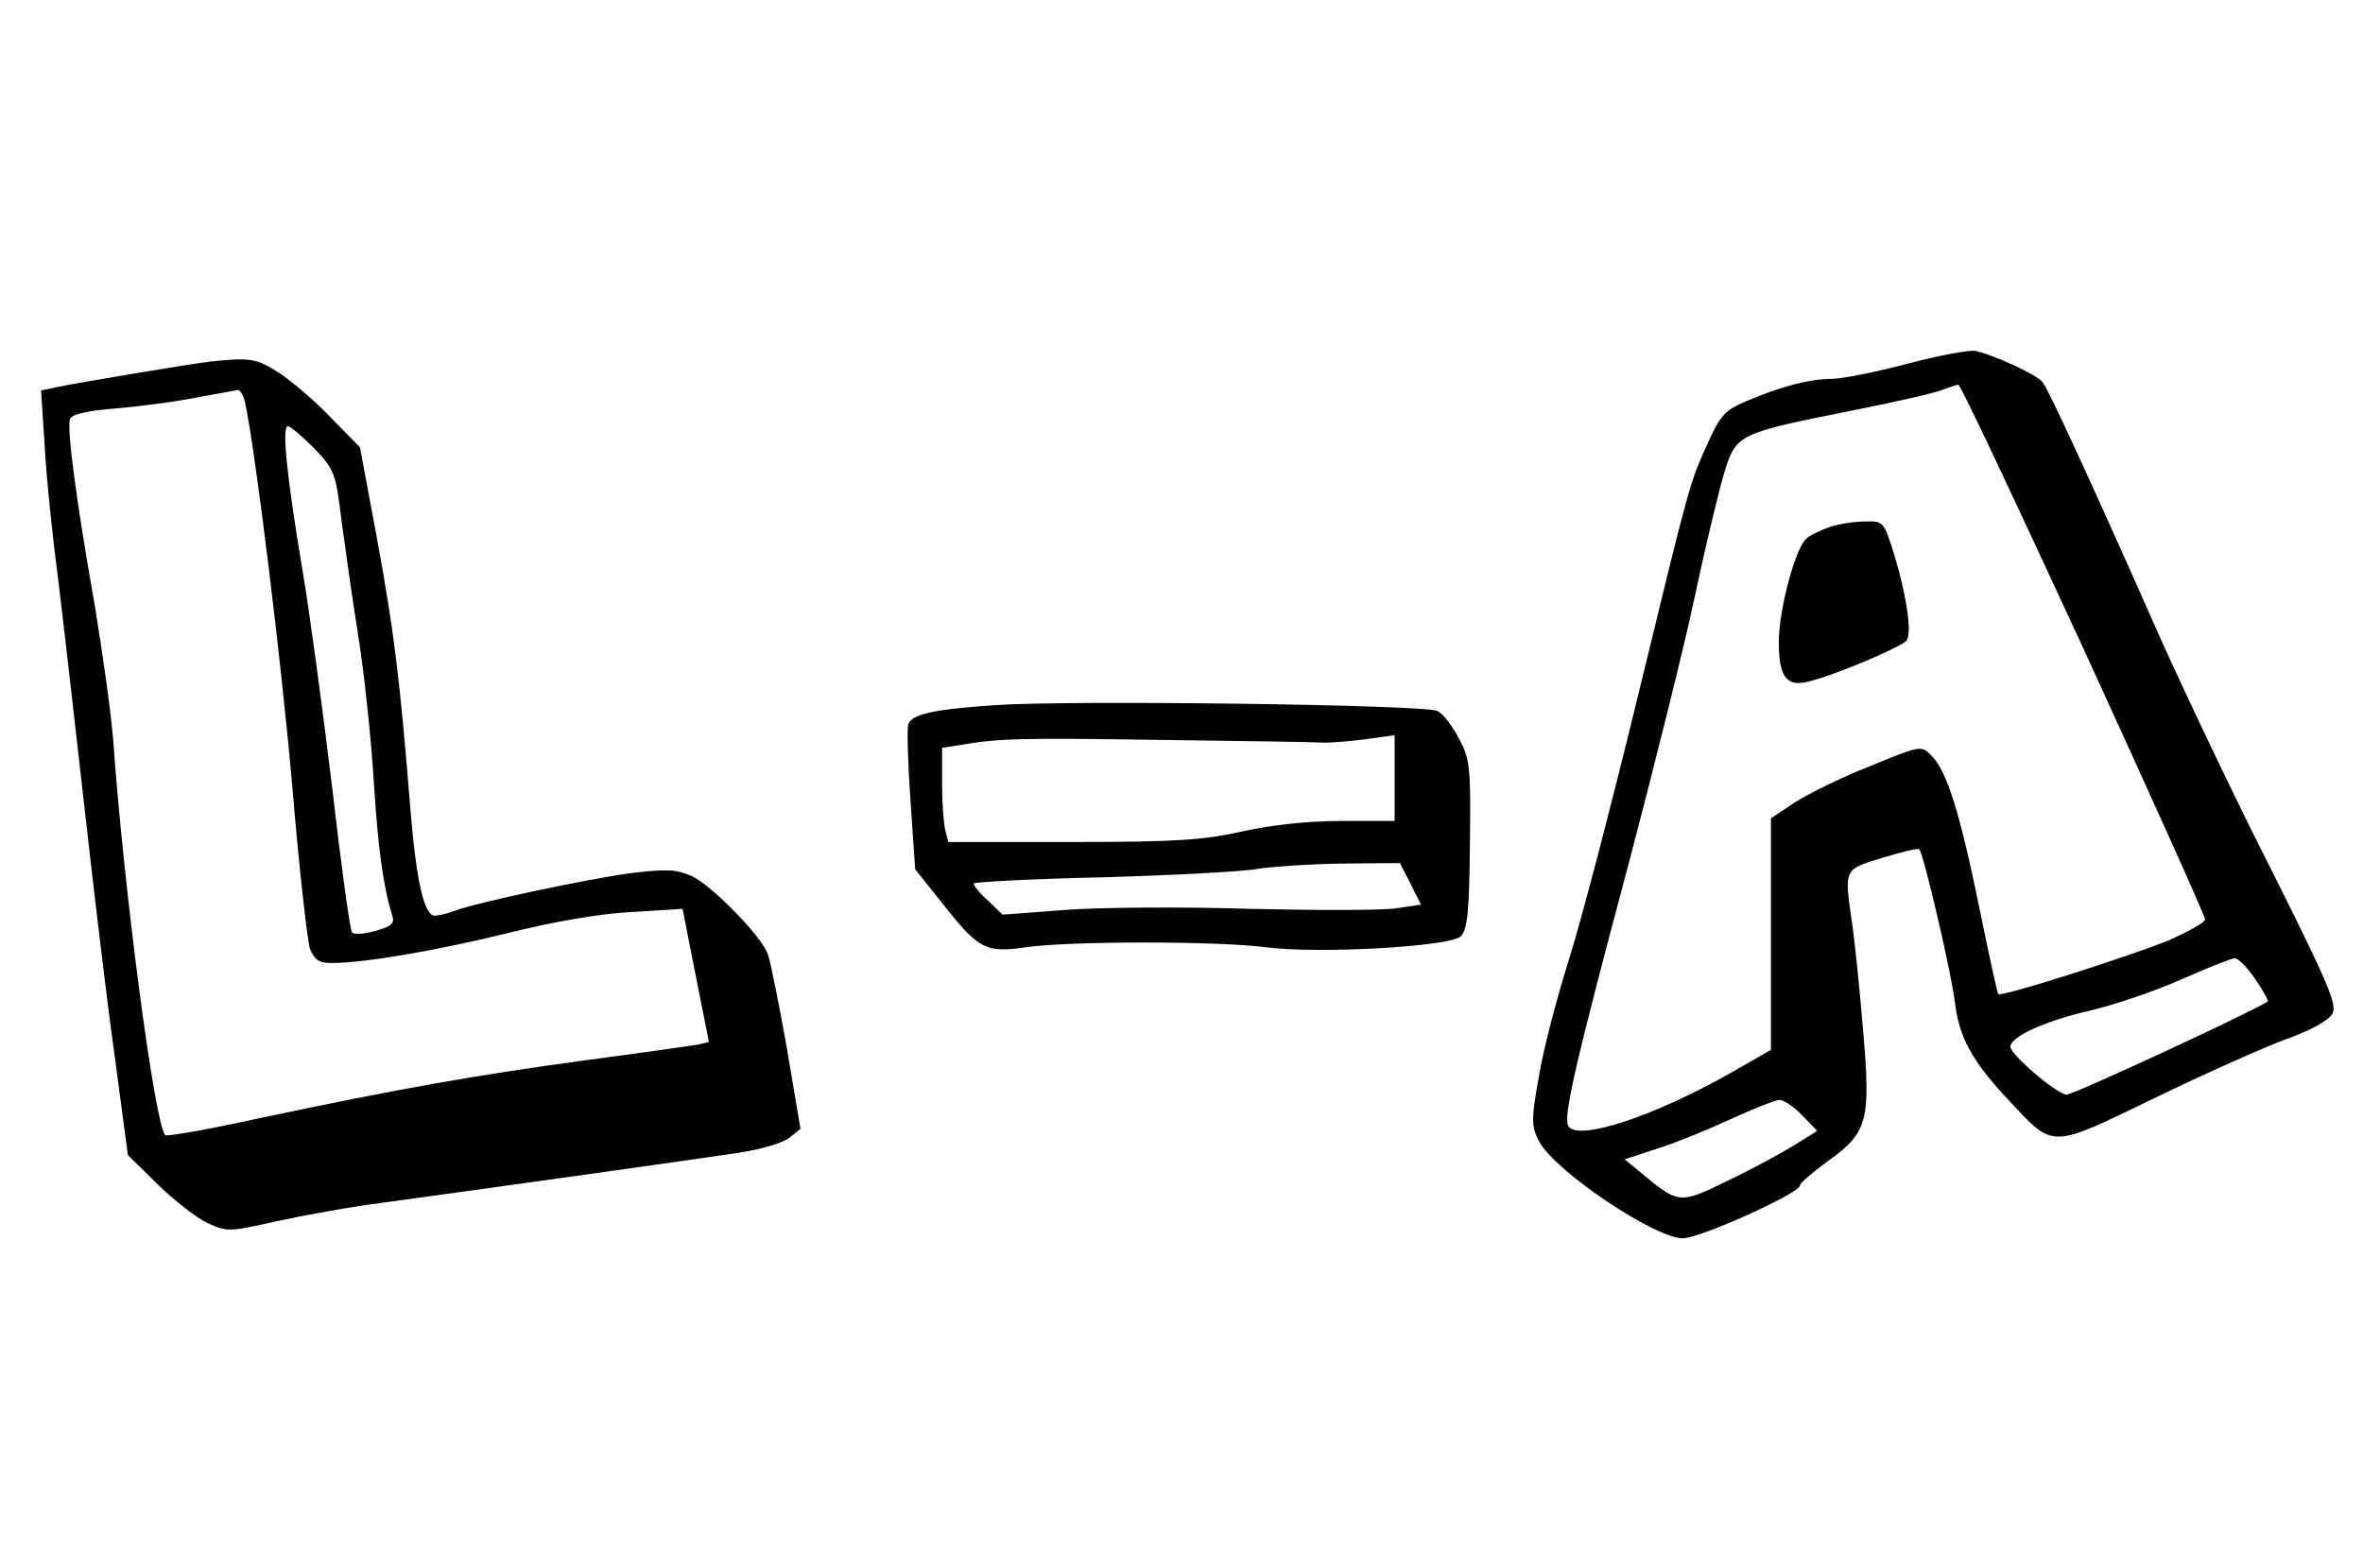 <?xml version="1.0" standalone="no"?>
<!DOCTYPE svg PUBLIC "-//W3C//DTD SVG 20010904//EN"
 "http://www.w3.org/TR/2001/REC-SVG-20010904/DTD/svg10.dtd">
<svg version="1.0" xmlns="http://www.w3.org/2000/svg"
 width="449pt" height="298pt" viewBox="0 0 449 298"
 preserveAspectRatio="xMidYMid meet">
<g transform="translate(0,298) scale(0.1,-0.1)"
fill="#000000" stroke="none">
<path d="M3625 2289 c-60 -16 -126 -29 -145 -29 -42 0 -98 -15 -161 -42 -41
-17 -50 -27 -74 -80 -35 -78 -32 -66 -135 -490 -49 -201 -107 -424 -130 -495
-22 -70 -48 -169 -56 -219 -15 -83 -14 -94 0 -122 29 -57 222 -186 274 -185
35 1 222 86 222 100 0 5 25 26 55 48 74 53 80 76 65 248 -6 73 -15 161 -20
197 -16 111 -18 107 57 130 36 11 68 19 70 16 8 -8 62 -239 68 -294 8 -64 33
-110 104 -185 84 -90 76 -90 274 6 95 46 207 96 250 112 48 17 82 36 89 49 9
17 -8 57 -115 271 -70 137 -164 336 -211 440 -131 296 -213 474 -225 489 -11
14 -87 49 -126 59 -11 3 -69 -8 -130 -24z m334 -542 c127 -277 231 -508 231
-514 0 -6 -33 -24 -72 -41 -86 -34 -316 -107 -321 -101 -2 2 -18 76 -36 164
-37 181 -62 261 -91 289 -19 20 -20 20 -117 -20 -54 -21 -118 -53 -143 -69
l-45 -30 0 -220 0 -220 -75 -43 c-148 -84 -292 -131 -310 -102 -10 17 12 115
115 500 47 179 104 406 125 505 21 99 47 207 57 239 22 71 27 73 243 116 80
16 156 33 170 39 14 5 28 10 31 10 4 1 110 -225 238 -502z m326 -627 c15 -22
26 -42 24 -43 -32 -21 -369 -177 -382 -177 -18 0 -107 76 -107 91 0 19 66 49
149 68 47 11 127 38 176 60 50 22 95 40 101 40 6 1 24 -17 39 -39z m-861 -259
l29 -30 -45 -28 c-25 -15 -81 -46 -126 -67 -90 -44 -92 -44 -161 13 l-34 28
64 21 c35 11 98 37 139 56 41 19 82 35 91 36 8 0 28 -13 43 -29z"/>
<path d="M3475 1978 c-16 -6 -36 -15 -42 -21 -21 -16 -53 -135 -53 -197 0 -67
15 -86 57 -75 50 12 177 66 186 78 10 16 0 85 -24 164 -20 63 -20 63 -57 62
-20 0 -50 -5 -67 -11z"/>
<path d="M400 2293 c-35 -4 -240 -38 -294 -49 l-28 -6 7 -107 c3 -58 15 -173
26 -256 10 -82 32 -274 49 -425 17 -151 42 -363 57 -470 l26 -195 57 -56 c31
-30 73 -63 94 -73 37 -17 41 -17 130 3 50 11 143 28 206 36 176 24 607 84 683
96 37 6 76 18 87 27 l21 17 -26 154 c-15 84 -31 164 -36 178 -13 35 -105 129
-144 148 -29 13 -47 14 -115 6 -83 -11 -295 -56 -337 -72 -13 -5 -30 -9 -37
-9 -20 0 -35 66 -46 200 -20 249 -31 338 -63 513 l-33 177 -55 56 c-29 31 -74
69 -98 85 -43 28 -56 30 -131 22z m65 -75 c19 -83 69 -489 90 -728 13 -157 29
-298 34 -313 8 -20 17 -27 39 -27 64 0 198 23 333 56 92 23 179 38 240 41 l96
6 25 -127 25 -126 -21 -5 c-12 -2 -109 -16 -216 -30 -211 -29 -348 -53 -618
-110 -95 -21 -175 -35 -178 -32 -20 20 -79 468 -99 752 -4 50 -20 164 -35 255
-37 209 -53 337 -47 354 4 9 34 16 89 20 45 4 115 13 153 21 39 7 73 13 77 14
4 0 10 -9 13 -21z m132 -90 c39 -41 41 -47 52 -138 7 -52 21 -151 32 -220 11
-69 24 -191 29 -271 8 -129 18 -204 36 -261 4 -13 -4 -19 -33 -27 -20 -6 -40
-7 -44 -3 -4 4 -21 129 -38 277 -18 149 -43 333 -56 410 -30 179 -40 275 -28
275 5 0 27 -19 50 -42z"/>
<path d="M1890 1640 c-117 -8 -157 -17 -164 -36 -3 -7 -1 -73 4 -145 l9 -131
48 -60 c73 -93 85 -99 163 -88 82 12 363 12 455 0 101 -13 351 1 371 21 12 13
16 46 17 175 2 148 0 162 -21 201 -12 23 -30 47 -41 52 -22 12 -702 21 -841
11z m620 -71 c14 -1 51 2 83 6 l57 8 0 -82 0 -81 -102 0 c-65 0 -134 -8 -188
-20 -71 -16 -123 -20 -321 -20 l-237 0 -6 23 c-3 12 -6 52 -6 89 l0 67 33 5
c73 13 114 14 382 10 154 -2 291 -4 305 -5z m170 -268 l20 -40 -47 -7 c-26 -4
-151 -4 -278 -1 -126 4 -284 3 -350 -2 l-120 -9 -27 26 c-16 14 -28 29 -28 33
0 3 111 9 248 12 136 4 267 11 292 16 25 4 96 9 157 10 l113 1 20 -39z"/>
</g>
</svg>
